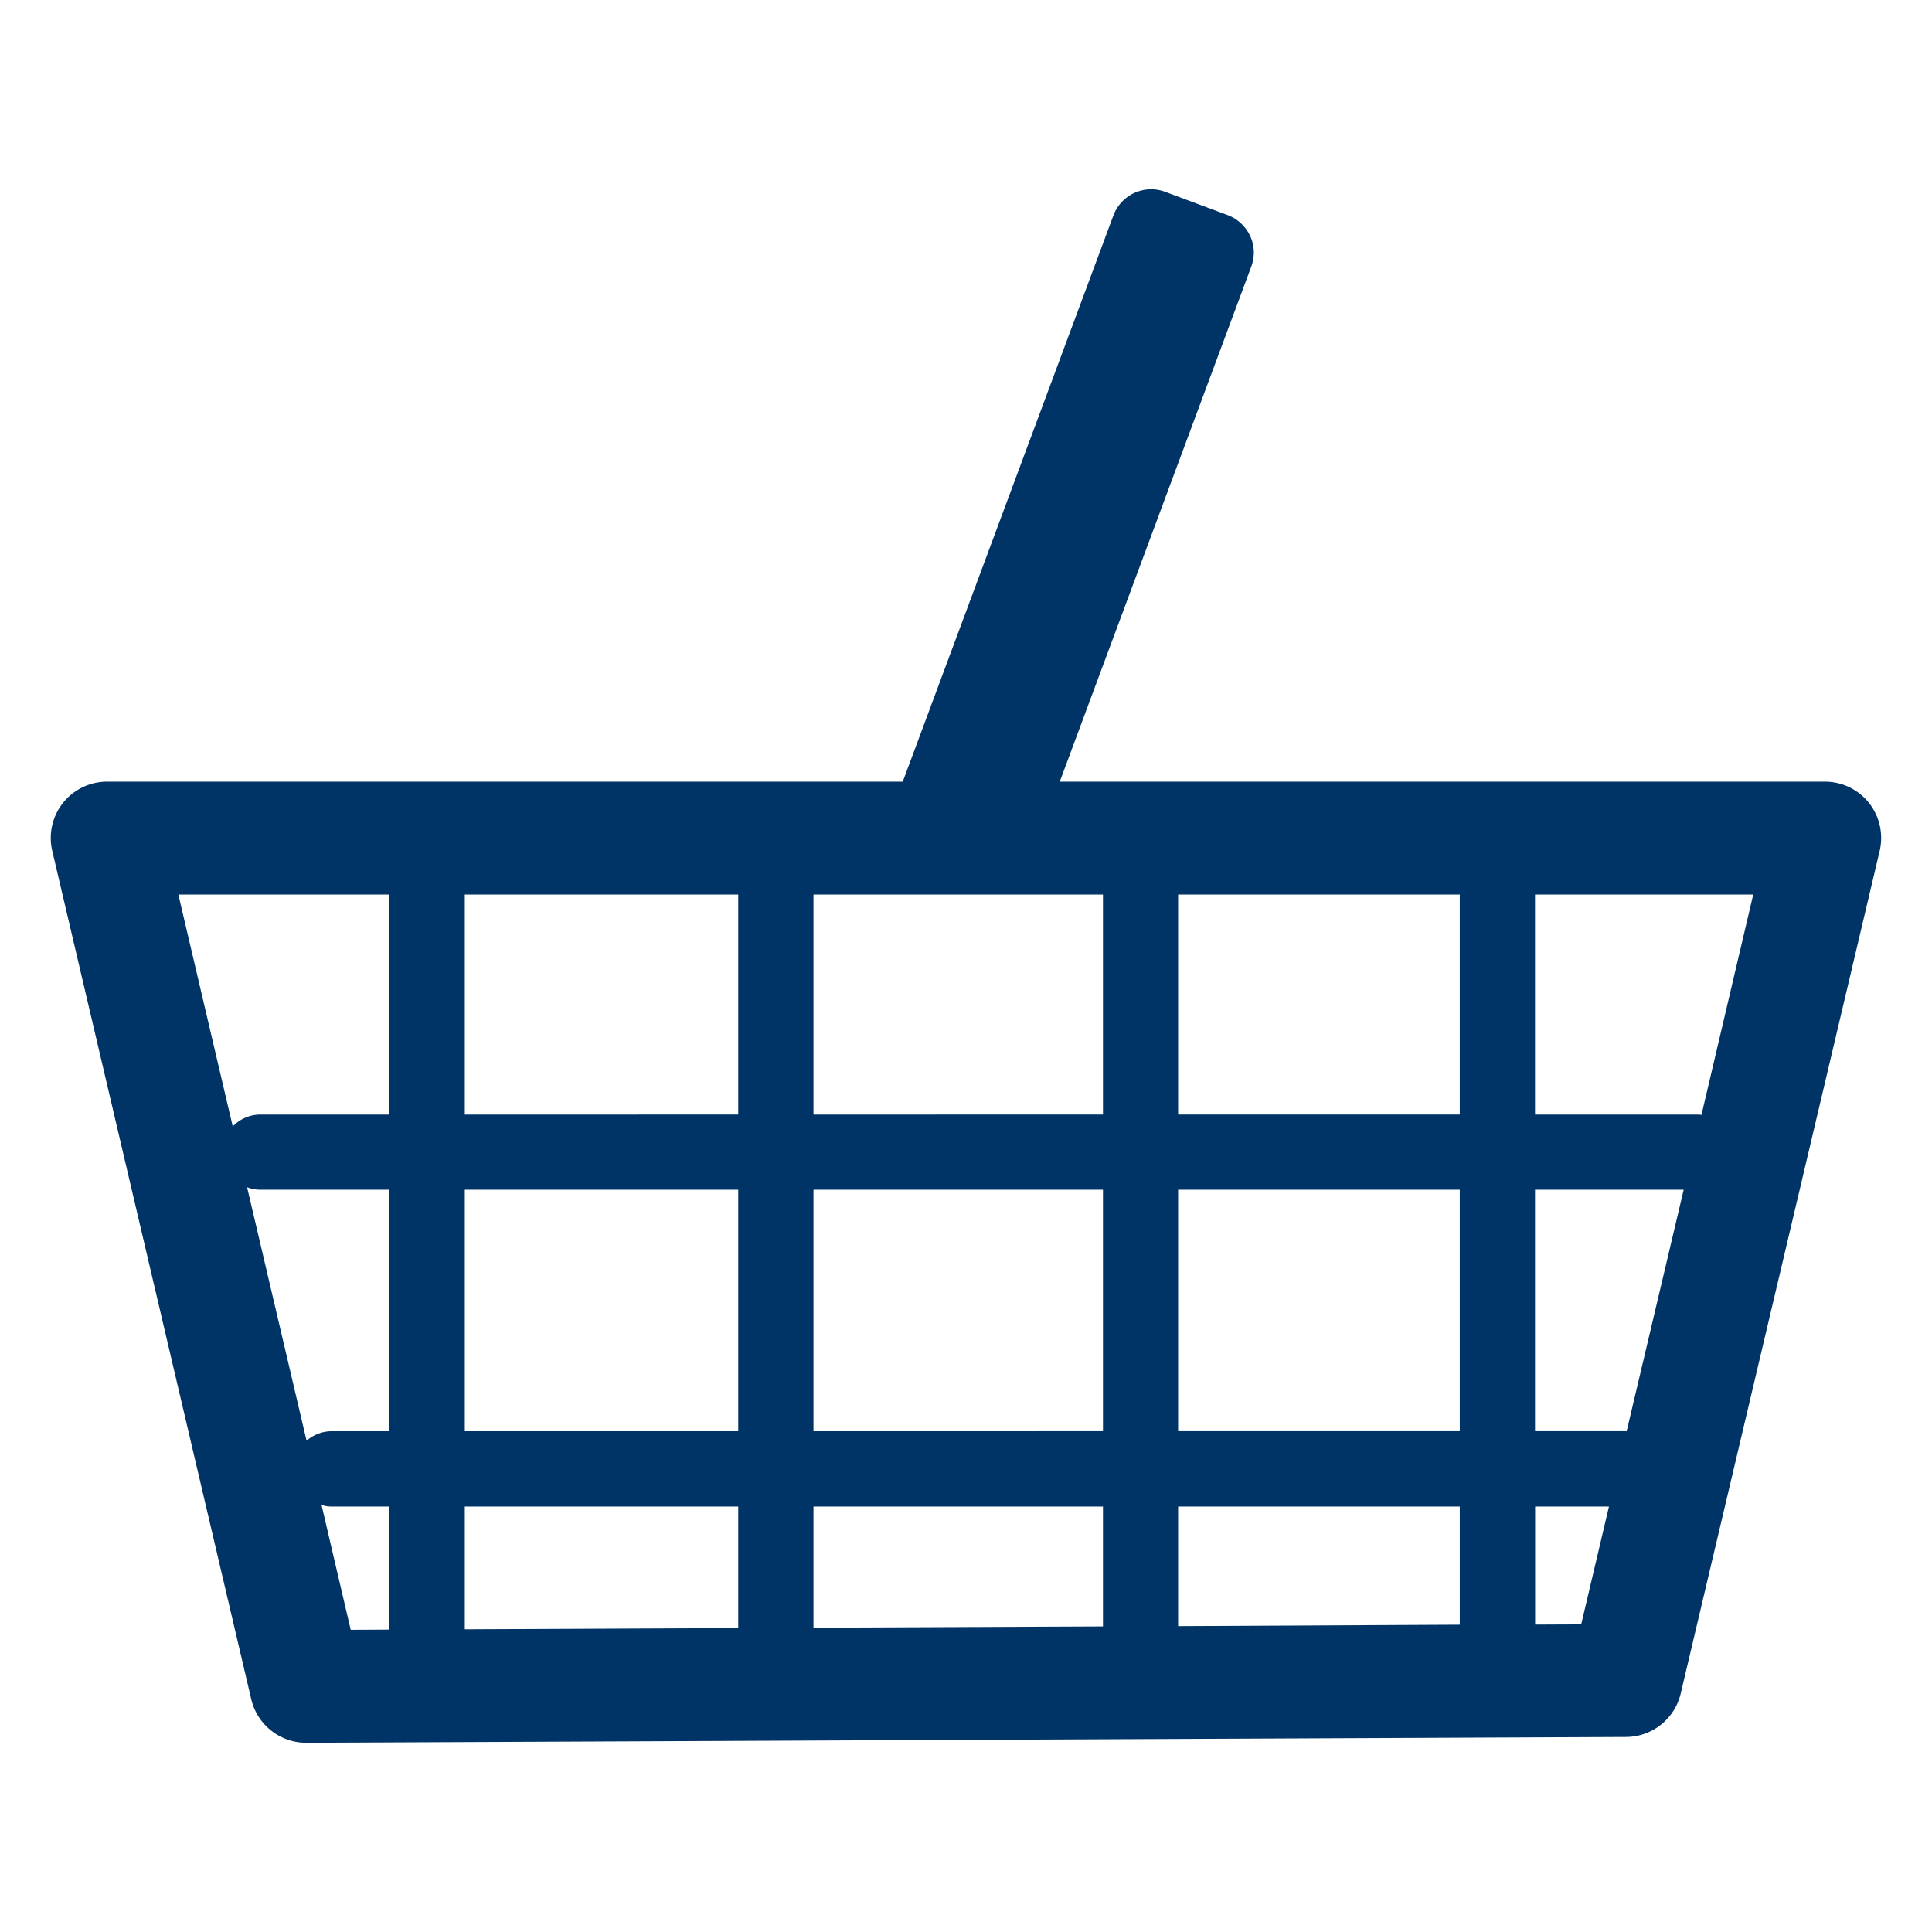 <svg xmlns="http://www.w3.org/2000/svg" width="19" height="19" viewBox="0 0 19 19"><path d="M18.381 7.897a.555.555 0 0 0-.435-.21h-7.524l1.883-5.064c.037-.098.034-.207-.01-.301s-.122-.169-.22-.206l-.617-.23a.396.396 0 0 0-.508.232L8.878 7.687H1.054a.554.554 0 0 0-.54.681l1.957 8.343a.555.555 0 0 0 .539.428h.002l12.979-.057a.555.555 0 0 0 .538-.428l1.956-8.284a.558.558 0 0 0-.104-.473zM3.83 16.026l-.381.002-.287-1.228a.308.308 0 0 0 .1.016h.568v1.21zm0-1.951h-.568a.376.376 0 0 0-.247.094l-.585-2.493c.04.015.084.024.131.024H3.83v2.375zm0-3.114H2.561a.374.374 0 0 0-.272.117l-.535-2.281H3.83v2.164zm3.43 5.05l-2.689.012v-1.207H7.26v1.195zm0-1.936H4.571V11.7H7.26v2.375zm0-3.114H4.571V8.797H7.26v2.164zm3.587 5.034L8 16.007v-1.191h2.847v1.179zm0-1.92H8V11.7h2.847v2.375zm0-3.114H8V8.797h2.847v2.164zm3.509 5.017l-2.77.014v-1.176h2.77v1.162zm0-1.903h-2.77V11.7h2.77v2.375zm0-3.114h-2.77V8.797h2.77v2.164zm1.194 5.014l-.453.002v-1.161h.726l-.273 1.159zm.447-1.899l-.009-.001h-.892V11.7h1.462l-.561 2.376zm.736-3.112a.322.322 0 0 0-.043-.003h-1.594V8.797h2.146l-.509 2.167z" fill="#036"/></svg>